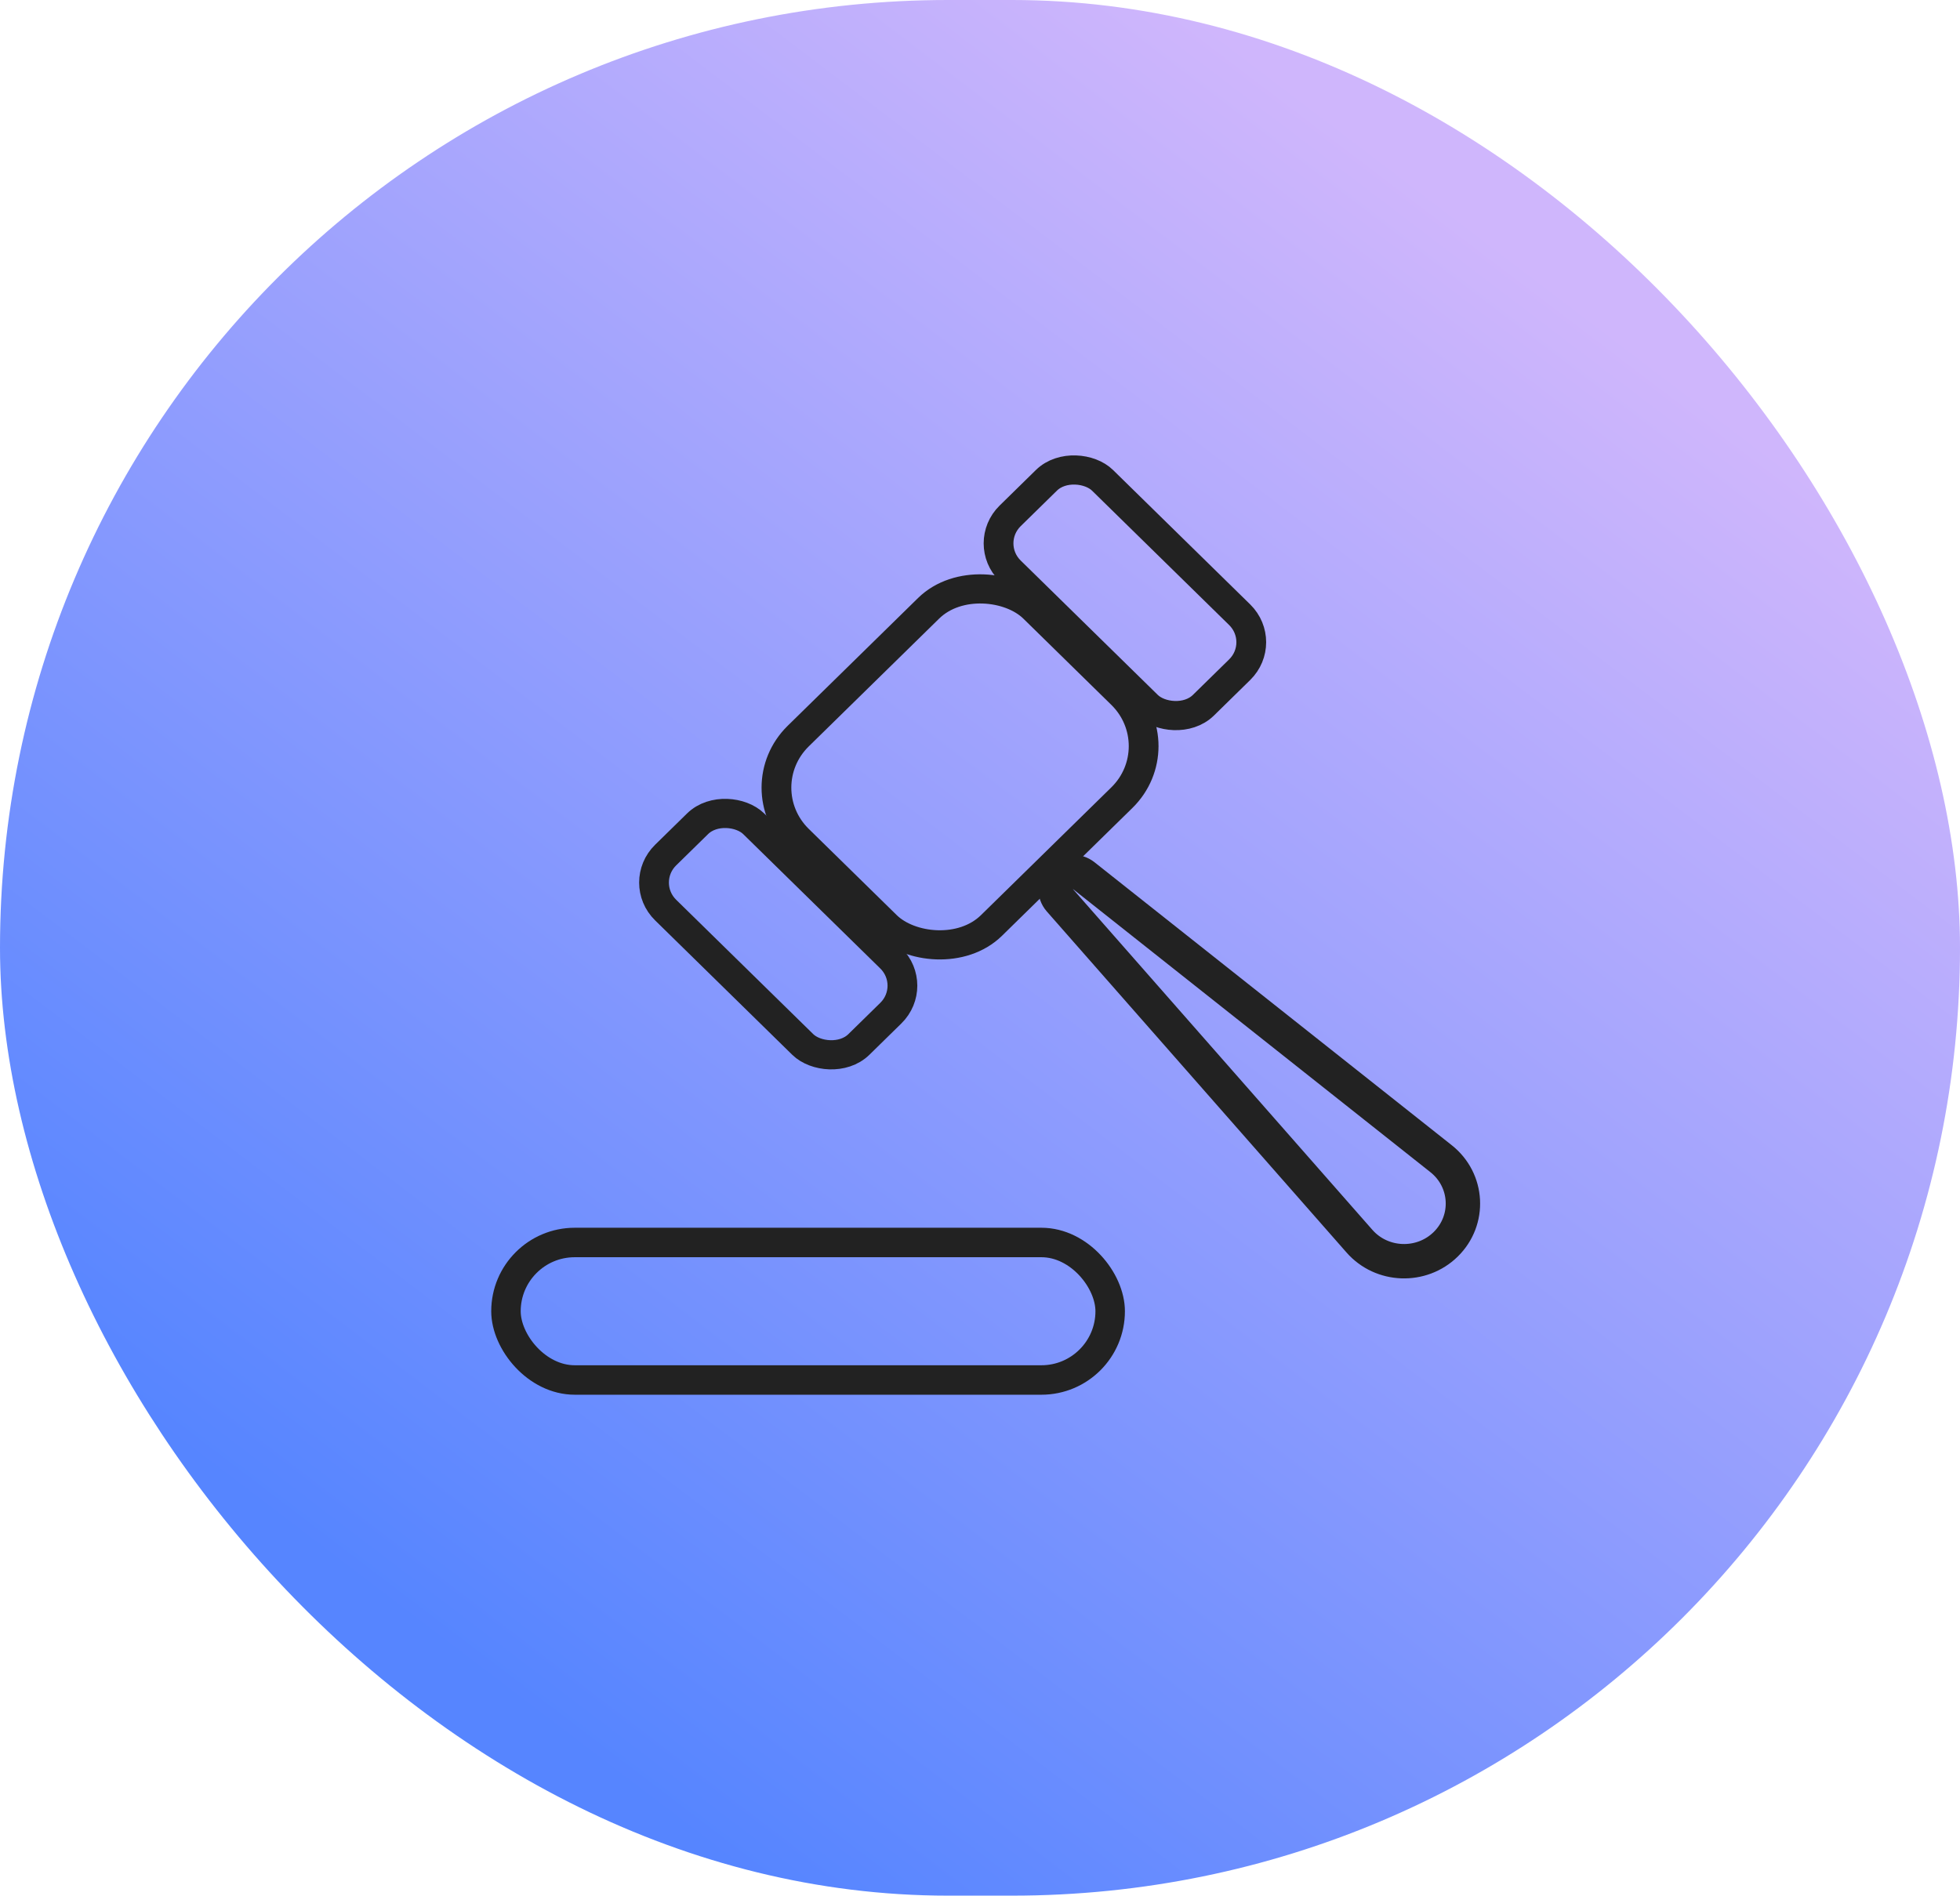 <svg width="399" height="386" viewBox="0 0 399 386" fill="none" xmlns="http://www.w3.org/2000/svg">
<rect width="399" height="386" rx="193" fill="url(#paint0_linear_1020_34)"/>
<rect x="103" y="253" width="123" height="28" rx="14" stroke="#222222" stroke-width="6"/>
<rect x="4.285" y="-0.001" width="25.105" height="55.094" rx="8" transform="matrix(0.714 -0.7 0.714 0.7 126.734 182.713)" stroke="#222222" stroke-width="6"/>
<rect x="4.285" y="-0.001" width="26.334" height="55.094" rx="8" transform="matrix(0.714 -0.7 0.714 0.7 196.871 113.639)" stroke="#222222" stroke-width="6"/>
<rect x="4.285" y="-0.001" width="67.172" height="55.094" rx="15" transform="matrix(0.714 -0.7 0.714 0.7 148.729 163.383)" stroke="#222222" stroke-width="6"/>
<path d="M220.641 178.32L293.36 235.936C298.896 240.323 299.333 248.444 294.298 253.377C289.369 258.205 281.292 257.909 276.745 252.733L215.729 183.286C214.519 181.908 214.597 179.849 215.909 178.564C217.19 177.309 219.232 177.203 220.641 178.32Z" stroke="#222222" stroke-width="7"/>
<defs>
<linearGradient id="paint0_linear_1020_34" x1="278" y1="29" x2="61.5" y2="313.5" gradientUnits="userSpaceOnUse">
<stop stop-color="#CFB6FC"/>
<stop offset="1" stop-color="#5685FF"/>
</linearGradient>
</defs>
</svg>
